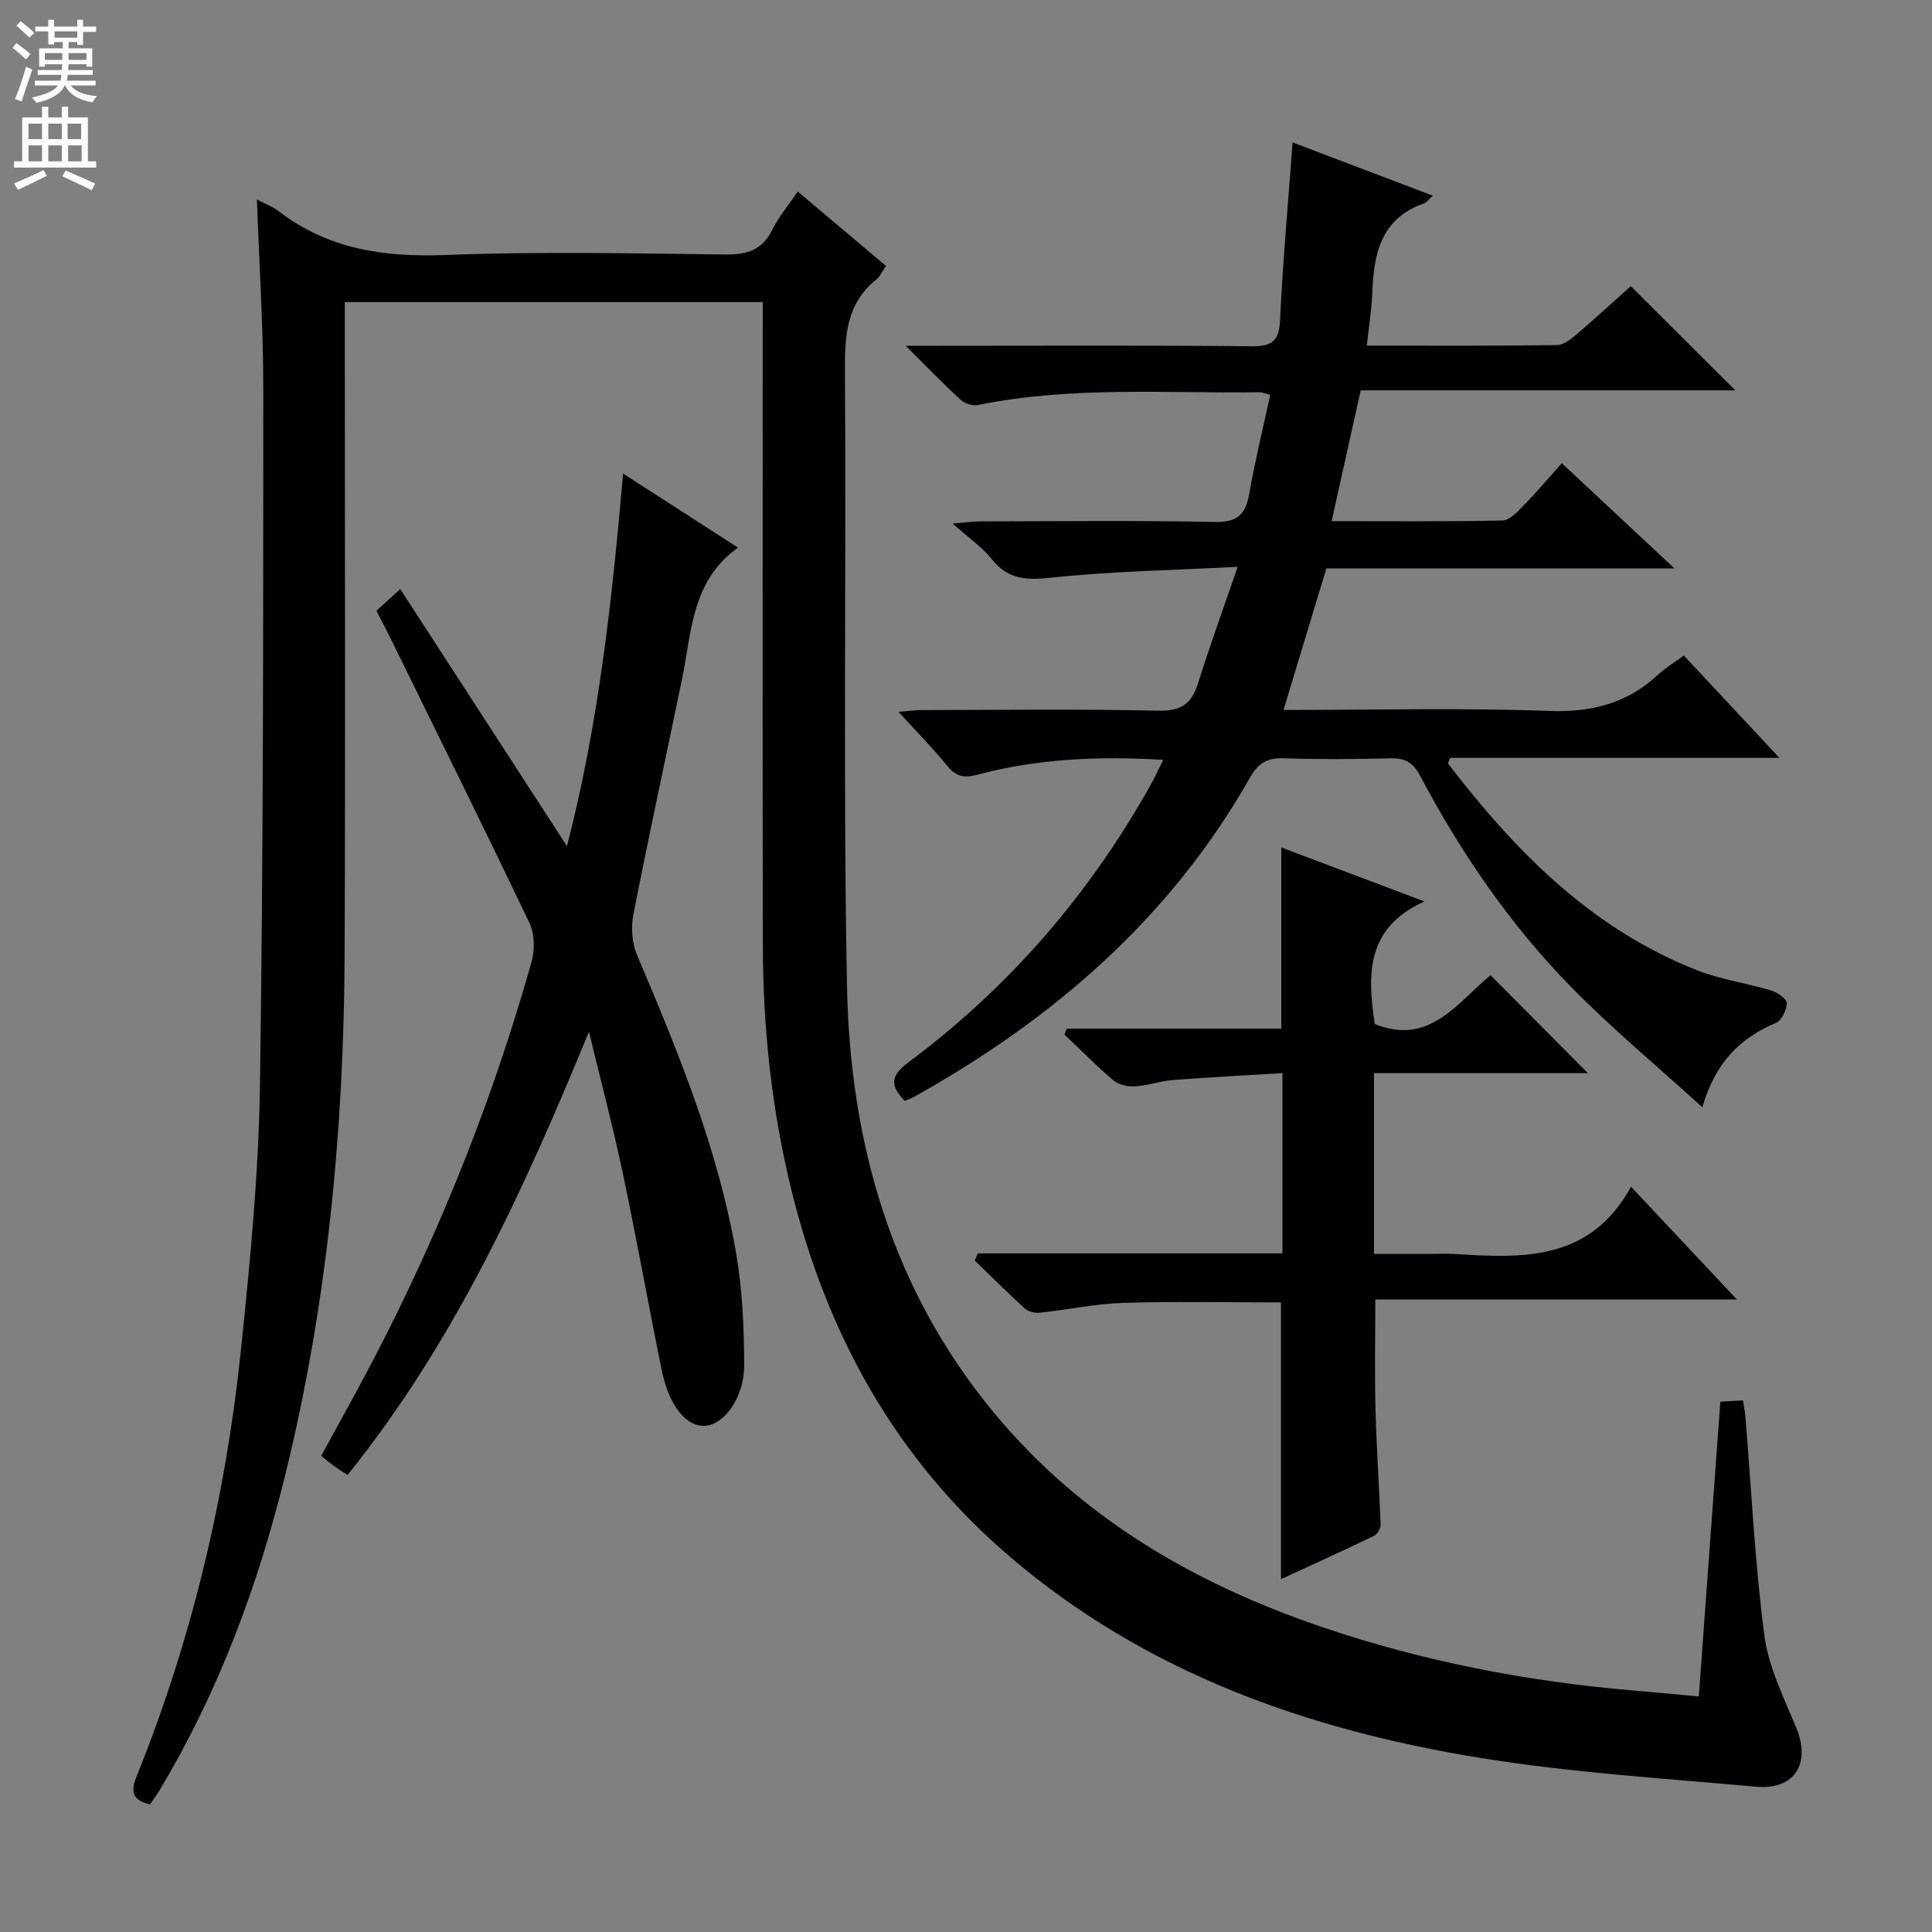 <svg enable-background="new 0 0 400 400" viewBox="0 0 400 400" xmlns="http://www.w3.org/2000/svg"><rect x="0" y="0" width="400" height="400" fill="#808080" stroke="none"/><g fill="#010103"><path d="m53.19 41.3c1.84.97 3.27 1.48 4.42 2.37 10.29 7.93 21.92 9.62 34.68 9.12 19.3-.75 38.65-.33 57.98-.1 4.48.05 7.56-.96 9.63-5.13 1.31-2.65 3.28-4.97 5.27-7.9 6.13 5.16 12.03 10.14 18.26 15.39-.74 1.06-1.19 2.17-2 2.82-6.14 4.92-6.54 11.47-6.49 18.76.29 42.49-.39 84.99.42 127.47.62 32.47 9.21 62.76 30.41 88.37 18.07 21.83 41.58 35.44 68.05 44.43 20.86 7.08 42.33 11.23 64.26 13.09 4.42.37 8.83.8 13.64 1.24 1.51-20.69 2.97-40.69 4.46-61.03 1.55-.09 2.96-.17 4.68-.26.2 1.31.43 2.4.52 3.49 1.24 15.06 1.95 30.19 3.91 45.15.86 6.53 4 12.85 6.58 19.06 3.1 7.44-.26 13.01-8.32 12.28-19.17-1.74-38.46-2.92-57.43-6.02-35.57-5.82-68.89-17.61-96.88-41.47-23.64-20.15-37.93-45.91-45.32-75.78-4.13-16.69-5.95-33.69-5.98-50.85-.08-42.33-.03-84.65-.03-126.98 0-1.97 0-3.95 0-6.28-28.79 0-57.21 0-86.52 0v6.16c0 42.99.14 85.99-.04 128.98-.16 36.33-3.59 72.34-12.3 107.71-5.63 22.86-13.75 44.75-25.88 65.04-.66 1.11-1.45 2.15-2.12 3.14-3.8-.88-4-2.76-2.74-5.87 11.45-28.37 18.42-57.89 21.58-88.25 1.89-18.17 3.66-36.43 3.93-54.67.71-47.97.67-95.94.69-143.92.01-12.94-.83-25.88-1.32-39.56z"/><path d="m240.83 157.32c-13.36-.82-26.06-.23-38.49 3.08-2.94.78-4.52.29-6.34-1.97-2.92-3.61-6.21-6.91-9.98-11.05 2.1-.17 3.44-.37 4.79-.37 16.33-.02 32.67-.24 48.99.13 4.68.1 6.89-1.37 8.23-5.64 2.4-7.68 5.17-15.25 8.22-24.15-13.85.73-26.33.93-38.68 2.26-5.14.55-8.9.35-12.25-3.86-1.94-2.44-4.64-4.27-8.09-7.35 2.96-.24 4.33-.45 5.69-.45 16.17-.02 32.34-.23 48.49.12 4.66.1 6.44-1.41 7.21-5.75 1.2-6.83 2.86-13.59 4.37-20.57-1-.25-1.61-.54-2.21-.54-19.44.26-38.96-1.3-58.25 2.64-1.1.22-2.74-.26-3.58-1.02-3.53-3.23-6.85-6.68-11.44-11.24h6.61c21.67 0 43.33-.12 64.99.1 4.3.04 5.72-1.1 5.92-5.49.56-12.08 1.66-24.14 2.59-36.71 9.56 3.63 19.08 7.24 29.03 11.02-.85.77-1.25 1.4-1.8 1.59-8.96 3.11-10.44 10.45-10.74 18.59-.13 3.44-.7 6.86-1.13 10.87 13.44 0 26.4.07 39.36-.11 1.42-.02 2.98-1.3 4.19-2.33 3.92-3.34 7.71-6.84 11.11-9.88 7.35 7.32 14.49 14.45 21.64 21.58-25.3 0-51.26 0-77.56 0-2.04 9.2-3.97 17.86-6.02 27.08 12.14 0 23.77.11 35.39-.14 1.46-.03 3.06-1.77 4.28-3.02 2.66-2.73 5.13-5.65 7.98-8.84 7.97 7.44 15.23 14.22 23.33 21.79-24.69 0-48.35 0-72.07 0-3.02 9.97-5.88 19.42-8.87 29.3 18.63 0 36.8-.46 54.92.2 8.88.32 16.27-1.54 22.69-7.57 1.44-1.35 3.2-2.38 5.27-3.9 6.4 6.86 12.77 13.68 19.79 21.19-23.44 0-45.86 0-68.16 0-.23.64-.52 1.07-.42 1.2 13.92 18.19 29.71 34.2 51.54 42.78 4.88 1.92 10.23 2.64 15.29 4.17 1.3.39 3.25 1.71 3.26 2.62.01 1.41-1.06 3.61-2.25 4.11-7.35 3.11-12.5 8.09-15.22 17.46-9.55-8.69-18.82-16.39-27.22-24.96-12.64-12.9-22.78-27.77-31.24-43.72-1.49-2.8-3.23-3.66-6.24-3.57-7.33.2-14.67.23-21.99-.01-3.42-.11-5.26.98-7 4.06-16.51 29.1-40.82 50.06-69.71 66.15-.55.31-1.16.49-1.73.73-3-3.07-3.05-5.16.69-7.94 20.86-15.5 37.51-34.79 50.21-57.47.88-1.54 1.6-3.17 2.61-5.2z"/><path d="m121.94 213.61c-13.45 32.66-27.75 64.15-49.98 91.76-1.11-.73-1.93-1.22-2.7-1.77-.8-.58-1.56-1.21-2.77-2.17 2.47-4.5 4.92-8.94 7.34-13.4 15.35-28.3 27.5-57.91 36.22-88.89.7-2.47.65-5.77-.43-8.03-9.36-19.64-19.04-39.13-28.62-58.66-.87-1.78-1.8-3.54-3.06-6 1.2-1.09 2.48-2.25 4.93-4.49 11.72 18.08 23.06 35.56 34.51 53.22 6.44-24.81 9.31-50.43 11.62-77.13 8.28 5.34 15.98 10.29 23.8 15.33-9.65 6.87-9.58 17.44-11.58 27.16-3.35 16.24-6.89 32.44-10.07 48.71-.53 2.69-.33 5.96.73 8.45 8.52 20.04 16.79 40.17 20.52 61.75 1.32 7.63 1.65 15.51 1.67 23.27.01 6.58-4.09 12.15-7.97 12.47-3.96.33-7.58-4.06-9.11-11.57-2.78-13.65-5.22-27.36-8.1-40.98-2.07-9.73-4.62-19.35-6.95-29.03z"/><path d="m202.46 259.5h63.06c0-12.42 0-24.34 0-37.32-7.59.46-15.15.84-22.68 1.43-2.63.2-5.2 1.15-7.83 1.31-1.48.09-3.38-.31-4.47-1.23-3.54-2.98-6.79-6.31-10.15-9.5.16-.41.31-.82.47-1.22h44.42c0-12.79 0-24.84 0-37.51 9.48 3.57 18.89 7.12 29.64 11.18-12.17 5.44-11.82 15.2-10.29 25.37 11.37 4.64 17.21-4.58 23.98-10.1 6.79 6.83 13.32 13.41 20.15 20.28-14.48 0-29.25 0-44.29 0v37.42h11.33c1.83 0 3.67-.1 5.5.02 14.03.9 27.93 1.48 36.39-13.93 7.66 8.16 14.41 15.34 21.91 23.34-25.57 0-50.09 0-74.86 0 0 7.93-.15 15.33.04 22.73.21 7.97.78 15.92 1.06 23.89.03.78-.68 1.99-1.37 2.32-6.39 3.08-12.85 6.01-19.26 8.97 0-19.3 0-38.19 0-57.3-10.84 0-21.77-.24-32.68.1-5.77.18-11.51 1.42-17.28 2.04-1.01.11-2.37-.24-3.09-.9-3.54-3.21-6.92-6.6-10.36-9.92.22-.51.44-.99.66-1.47z"/></g><path d="m2.6 9.9.8-1c.9.7 1.9 1.4 2.9 2.3l-.9 1.1c-1.1-1-2-1.8-2.8-2.4zm.5 10.6c.9-2.1 1.6-4.3 2.3-6.7.4.2.8.4 1.3.6-.7 2.1-1.5 4.3-2.2 6.6zm.3-15.2.9-.9c1 .8 2 1.6 2.8 2.4l-1 1c-.9-.9-1.8-1.7-2.7-2.5zm12.6-1.2h1.2v1.4h2.7v1.1h-2.7v2.7h-1.2v-.6h-1.8v1.3h4.9v3.8h-1.2v-.5h-3.7c0 .4-.1.9-.1 1.2h5.1v1h-5.2c0 .5-.1.9-.2 1.2h6v1h-5.2c1.1 1.3 2.9 2 5.5 2.2-.4.4-.7.8-.9 1.3-2.9-.5-4.8-1.6-5.7-3.5h-.1c-.8 1.7-2.7 2.9-5.9 3.6-.2-.4-.6-.8-.9-1.1 2.8-.6 4.6-1.4 5.4-2.5h-4.8v-1h5.3c.1-.3.2-.7.2-1.2h-4.9v-1h5c0-.4 0-.8.1-1.2h-3.6v.5h-1.2v-3.8h4.9v-1.3h-1.8v.5h-1.2v-2.7h-2.7v-1h2.7v-1.4h1.2v1.4h4.8zm-6.7 8.3h3.6c0-.4 0-.9 0-1.4h-3.6zm1.9-4.6h4.8v-1.3h-4.7v1.3zm6.7 3.2h-3.7v1.4h3.7z" fill="#fcfafa"/><path d="m8.7 22.1h1.3v2.2h2.8v-2.2h1.3v2.2h4.1v9.1h1.7v1.3h-17v-1.3h1.7v-9.1h4.1zm.3 13.1.7 1.2c-1.8.9-3.8 1.9-6 2.9-.2-.4-.5-.8-.8-1.3 2.3-1 4.4-1.9 6.1-2.8zm-3.1-6.4h2.8v-3.2h-2.8zm0 4.6h2.8v-3.3h-2.8zm4.1-4.6h2.8v-3.2h-2.8zm0 4.6h2.8v-3.3h-2.8zm3.6 1.9c2.1.9 4.1 1.8 6.1 2.7l-.7 1.4c-2.2-1.1-4.2-2-6.1-2.9zm3.2-9.7h-2.8v3.2h2.8zm-2.7 7.8h2.8v-3.3h-2.8z" fill="#fcfafa"/></svg>